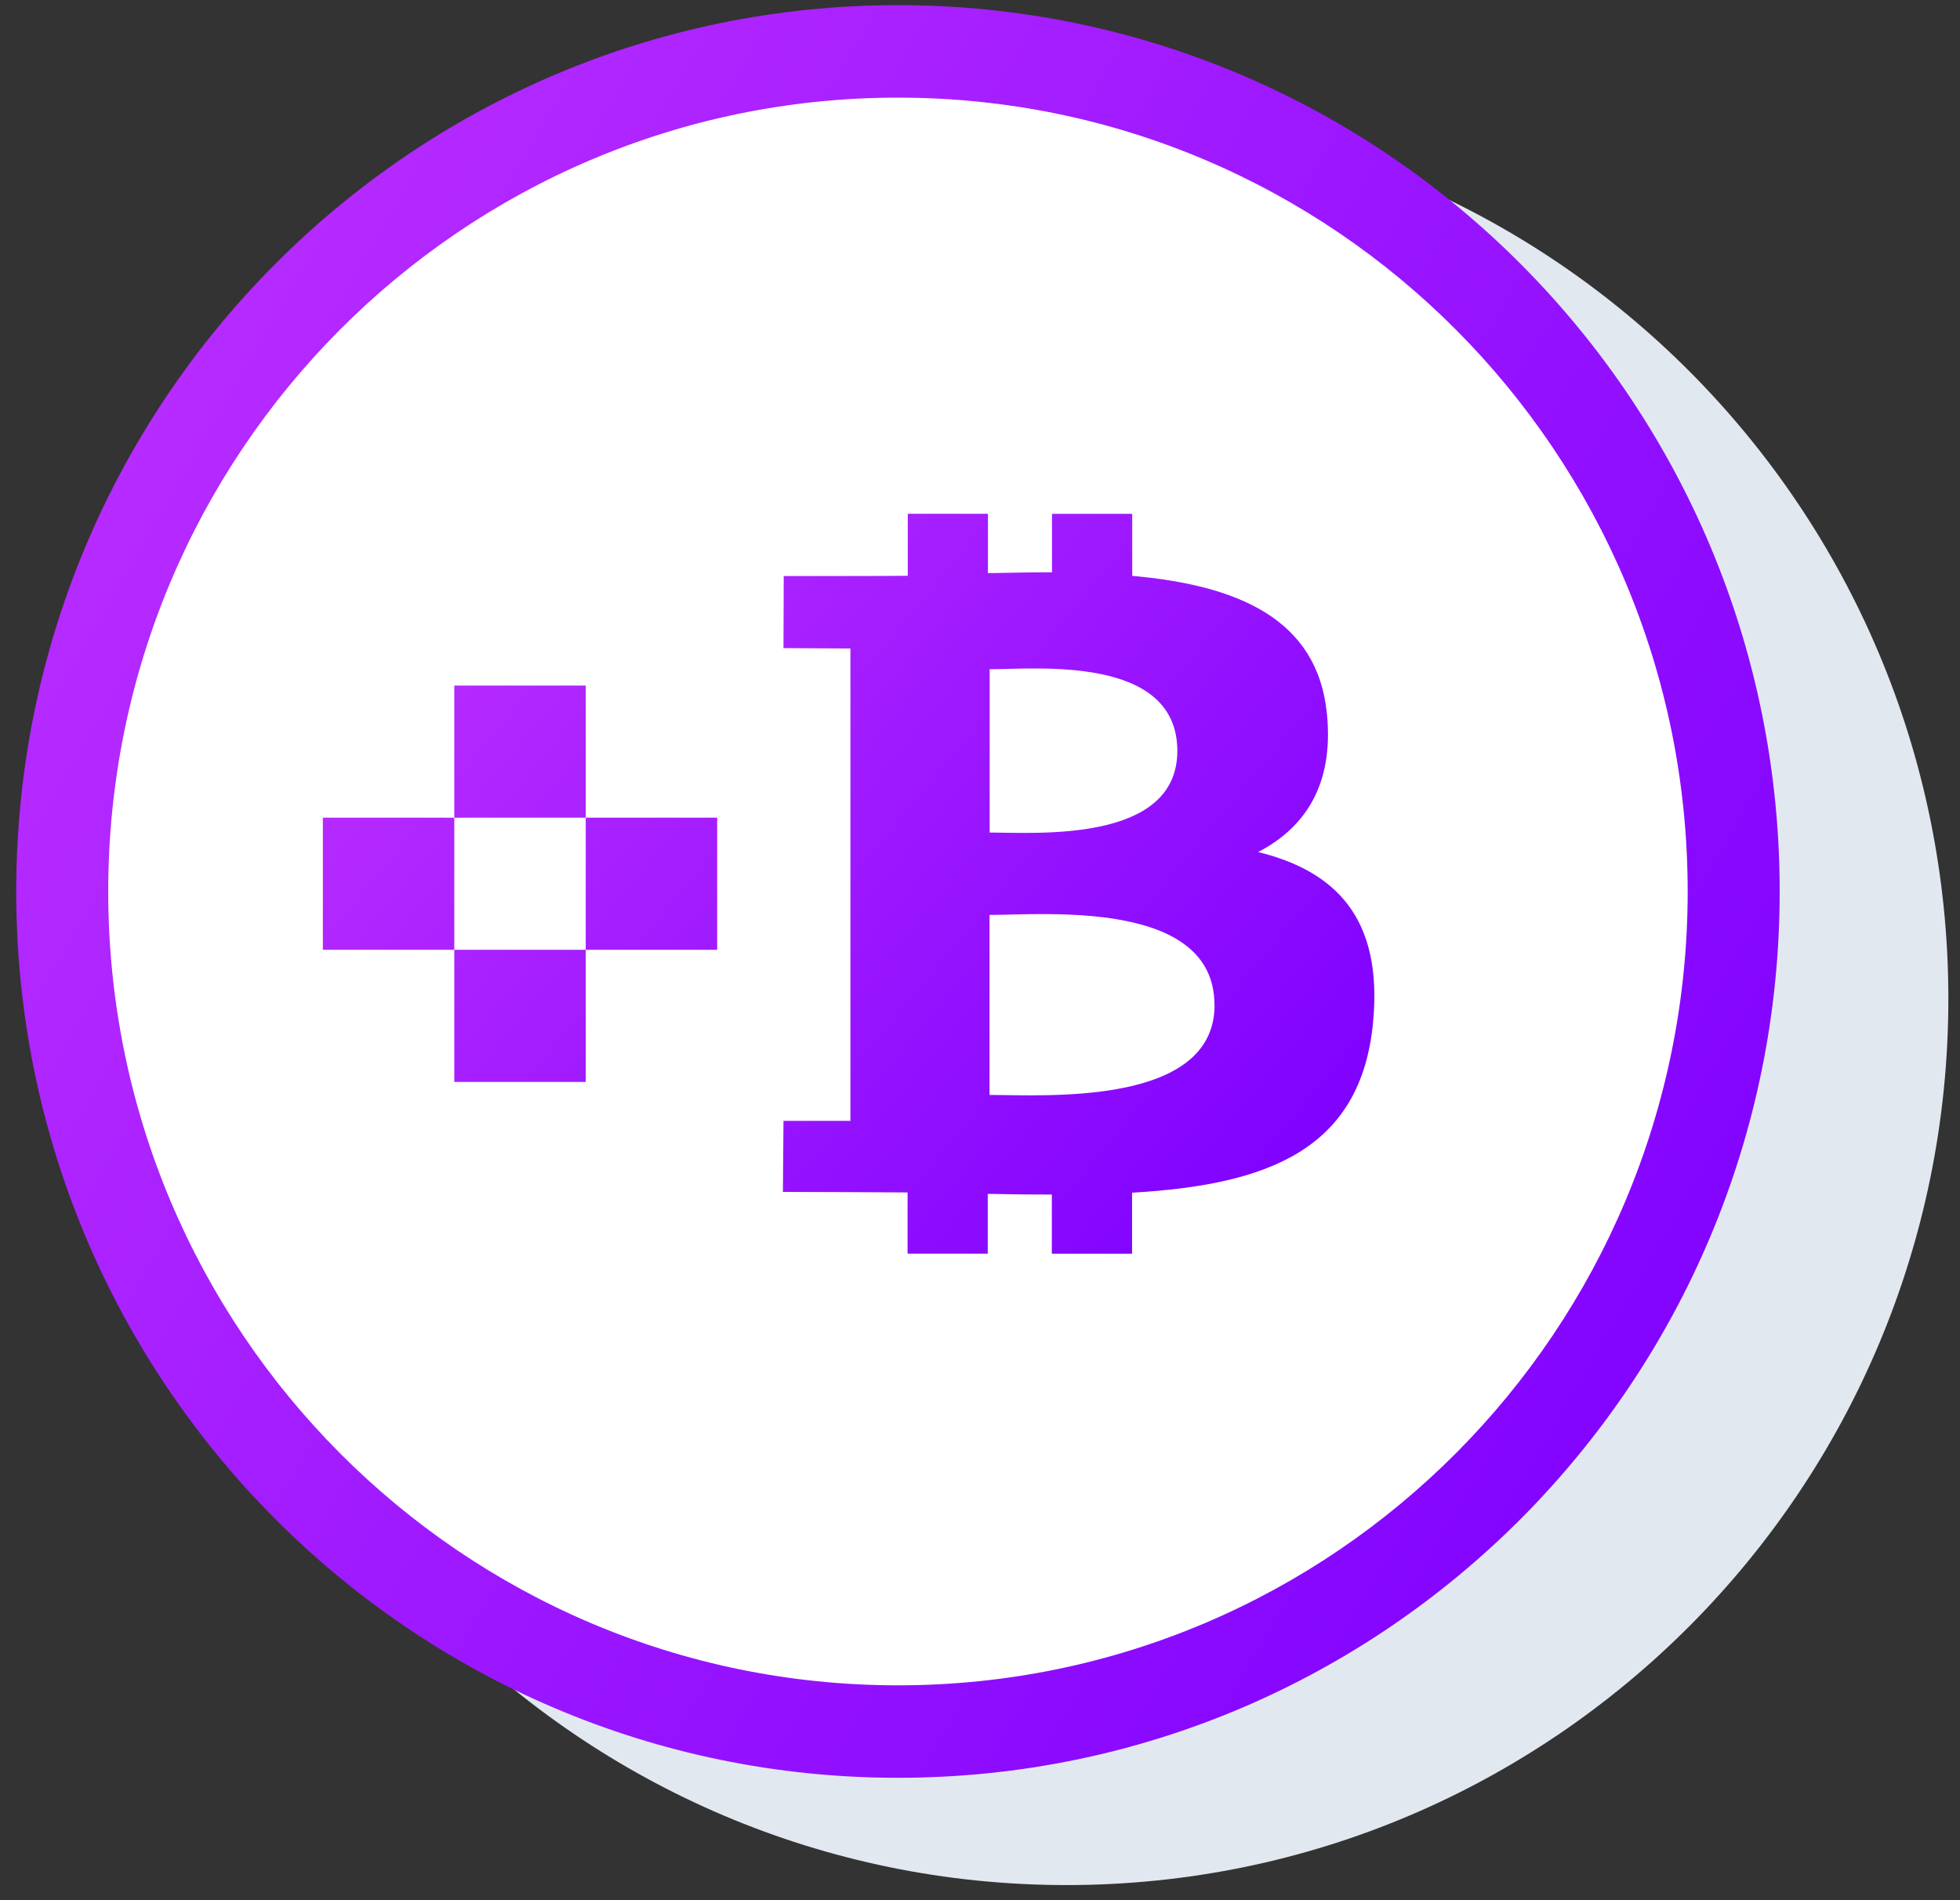 <svg width="65" height="63" viewBox="0 0 65 63" fill="none" xmlns="http://www.w3.org/2000/svg">
<rect x="0" y="0" width="65" height="63" fill="#333333" stroke="none"/>
<path d="M64.614 33.115C64.614 49.345 51.522 62.503 35.373 62.503C19.223 62.503 6.131 49.345 6.131 33.115C6.131 16.884 19.223 3.727 35.373 3.727C51.522 3.727 64.614 16.884 64.614 33.115Z" fill="#E2E8F0"/>
<path d="M57.551 29.371C57.551 44.889 45.033 57.47 29.592 57.47C14.151 57.47 1.633 44.889 1.633 29.371C1.633 13.852 14.151 1.271 29.592 1.271C45.033 1.271 57.551 13.852 57.551 29.371Z" fill="white"/>
<path fill-rule="evenodd" clip-rule="evenodd" d="M29.779 55.88C44.243 55.88 55.969 44.095 55.969 29.558C55.969 15.021 44.243 3.237 29.779 3.237C15.315 3.237 3.589 15.021 3.589 29.558C3.589 44.095 15.315 55.88 29.779 55.88ZM29.779 58.946C45.928 58.946 59.02 45.789 59.02 29.558C59.02 13.328 45.928 0.17 29.779 0.17C13.629 0.17 0.538 13.328 0.538 29.558C0.538 45.789 13.629 58.946 29.779 58.946Z" fill="url(#paint0_linear_337_11546)"/>
<path d="M23.784 27.111H19.425V31.492H23.784V27.111Z" fill="url(#paint1_linear_337_11546)"/>
<path d="M19.425 22.731H15.066V27.112L19.425 27.111L19.425 22.731Z" fill="url(#paint2_linear_337_11546)"/>
<path d="M15.066 27.112L10.707 27.111V31.492H15.066L15.066 27.112Z" fill="url(#paint3_linear_337_11546)"/>
<path d="M19.425 31.492H15.066L15.066 35.873H19.425L19.425 31.492Z" fill="url(#paint4_linear_337_11546)"/>
<path d="M44.006 23.691C43.704 20.479 40.984 19.401 37.548 19.094V17.037H34.888V18.976C34.189 18.976 33.474 18.99 32.763 19.004V17.035H30.105V19.091C29.529 19.102 25.991 19.099 25.991 19.099L25.983 21.489L28.203 21.502V37.164H25.983L25.964 39.52C26.608 39.52 29.477 39.533 30.098 39.537V41.567H32.757V39.585C33.486 39.601 34.193 39.607 34.882 39.607V41.568H37.543V39.546C42.017 39.287 45.15 38.14 45.539 33.86C45.855 30.414 44.264 28.877 41.725 28.251C43.268 27.448 44.233 26.04 44.008 23.69L44.006 23.691ZM40.279 33.322C40.279 36.69 34.621 36.305 32.816 36.305V30.336C34.62 30.336 40.276 29.811 40.276 33.322H40.279ZM39.044 24.9C39.044 27.964 34.323 27.604 32.82 27.604V22.19C34.325 22.191 39.045 21.705 39.044 24.9Z" fill="url(#paint5_linear_337_11546)"/>
<defs>
<linearGradient id="paint0_linear_337_11546" x1="2.266" y1="2.486" x2="65.806" y2="39.27" gradientUnits="userSpaceOnUse">
<stop stop-color="#BD30FF"/>
<stop offset="1" stop-color="#7D00FF"/>
</linearGradient>
<linearGradient id="paint1_linear_337_11546" x1="11.738" y1="18.002" x2="41.778" y2="42.845" gradientUnits="userSpaceOnUse">
<stop stop-color="#BD30FF"/>
<stop offset="1" stop-color="#7D00FF"/>
</linearGradient>
<linearGradient id="paint2_linear_337_11546" x1="11.738" y1="18.002" x2="41.778" y2="42.845" gradientUnits="userSpaceOnUse">
<stop stop-color="#BD30FF"/>
<stop offset="1" stop-color="#7D00FF"/>
</linearGradient>
<linearGradient id="paint3_linear_337_11546" x1="11.738" y1="18.002" x2="41.778" y2="42.845" gradientUnits="userSpaceOnUse">
<stop stop-color="#BD30FF"/>
<stop offset="1" stop-color="#7D00FF"/>
</linearGradient>
<linearGradient id="paint4_linear_337_11546" x1="11.738" y1="18.002" x2="41.778" y2="42.845" gradientUnits="userSpaceOnUse">
<stop stop-color="#BD30FF"/>
<stop offset="1" stop-color="#7D00FF"/>
</linearGradient>
<linearGradient id="paint5_linear_337_11546" x1="11.738" y1="18.002" x2="41.778" y2="42.845" gradientUnits="userSpaceOnUse">
<stop stop-color="#BD30FF"/>
<stop offset="1" stop-color="#7D00FF"/>
</linearGradient>
</defs>
</svg>

